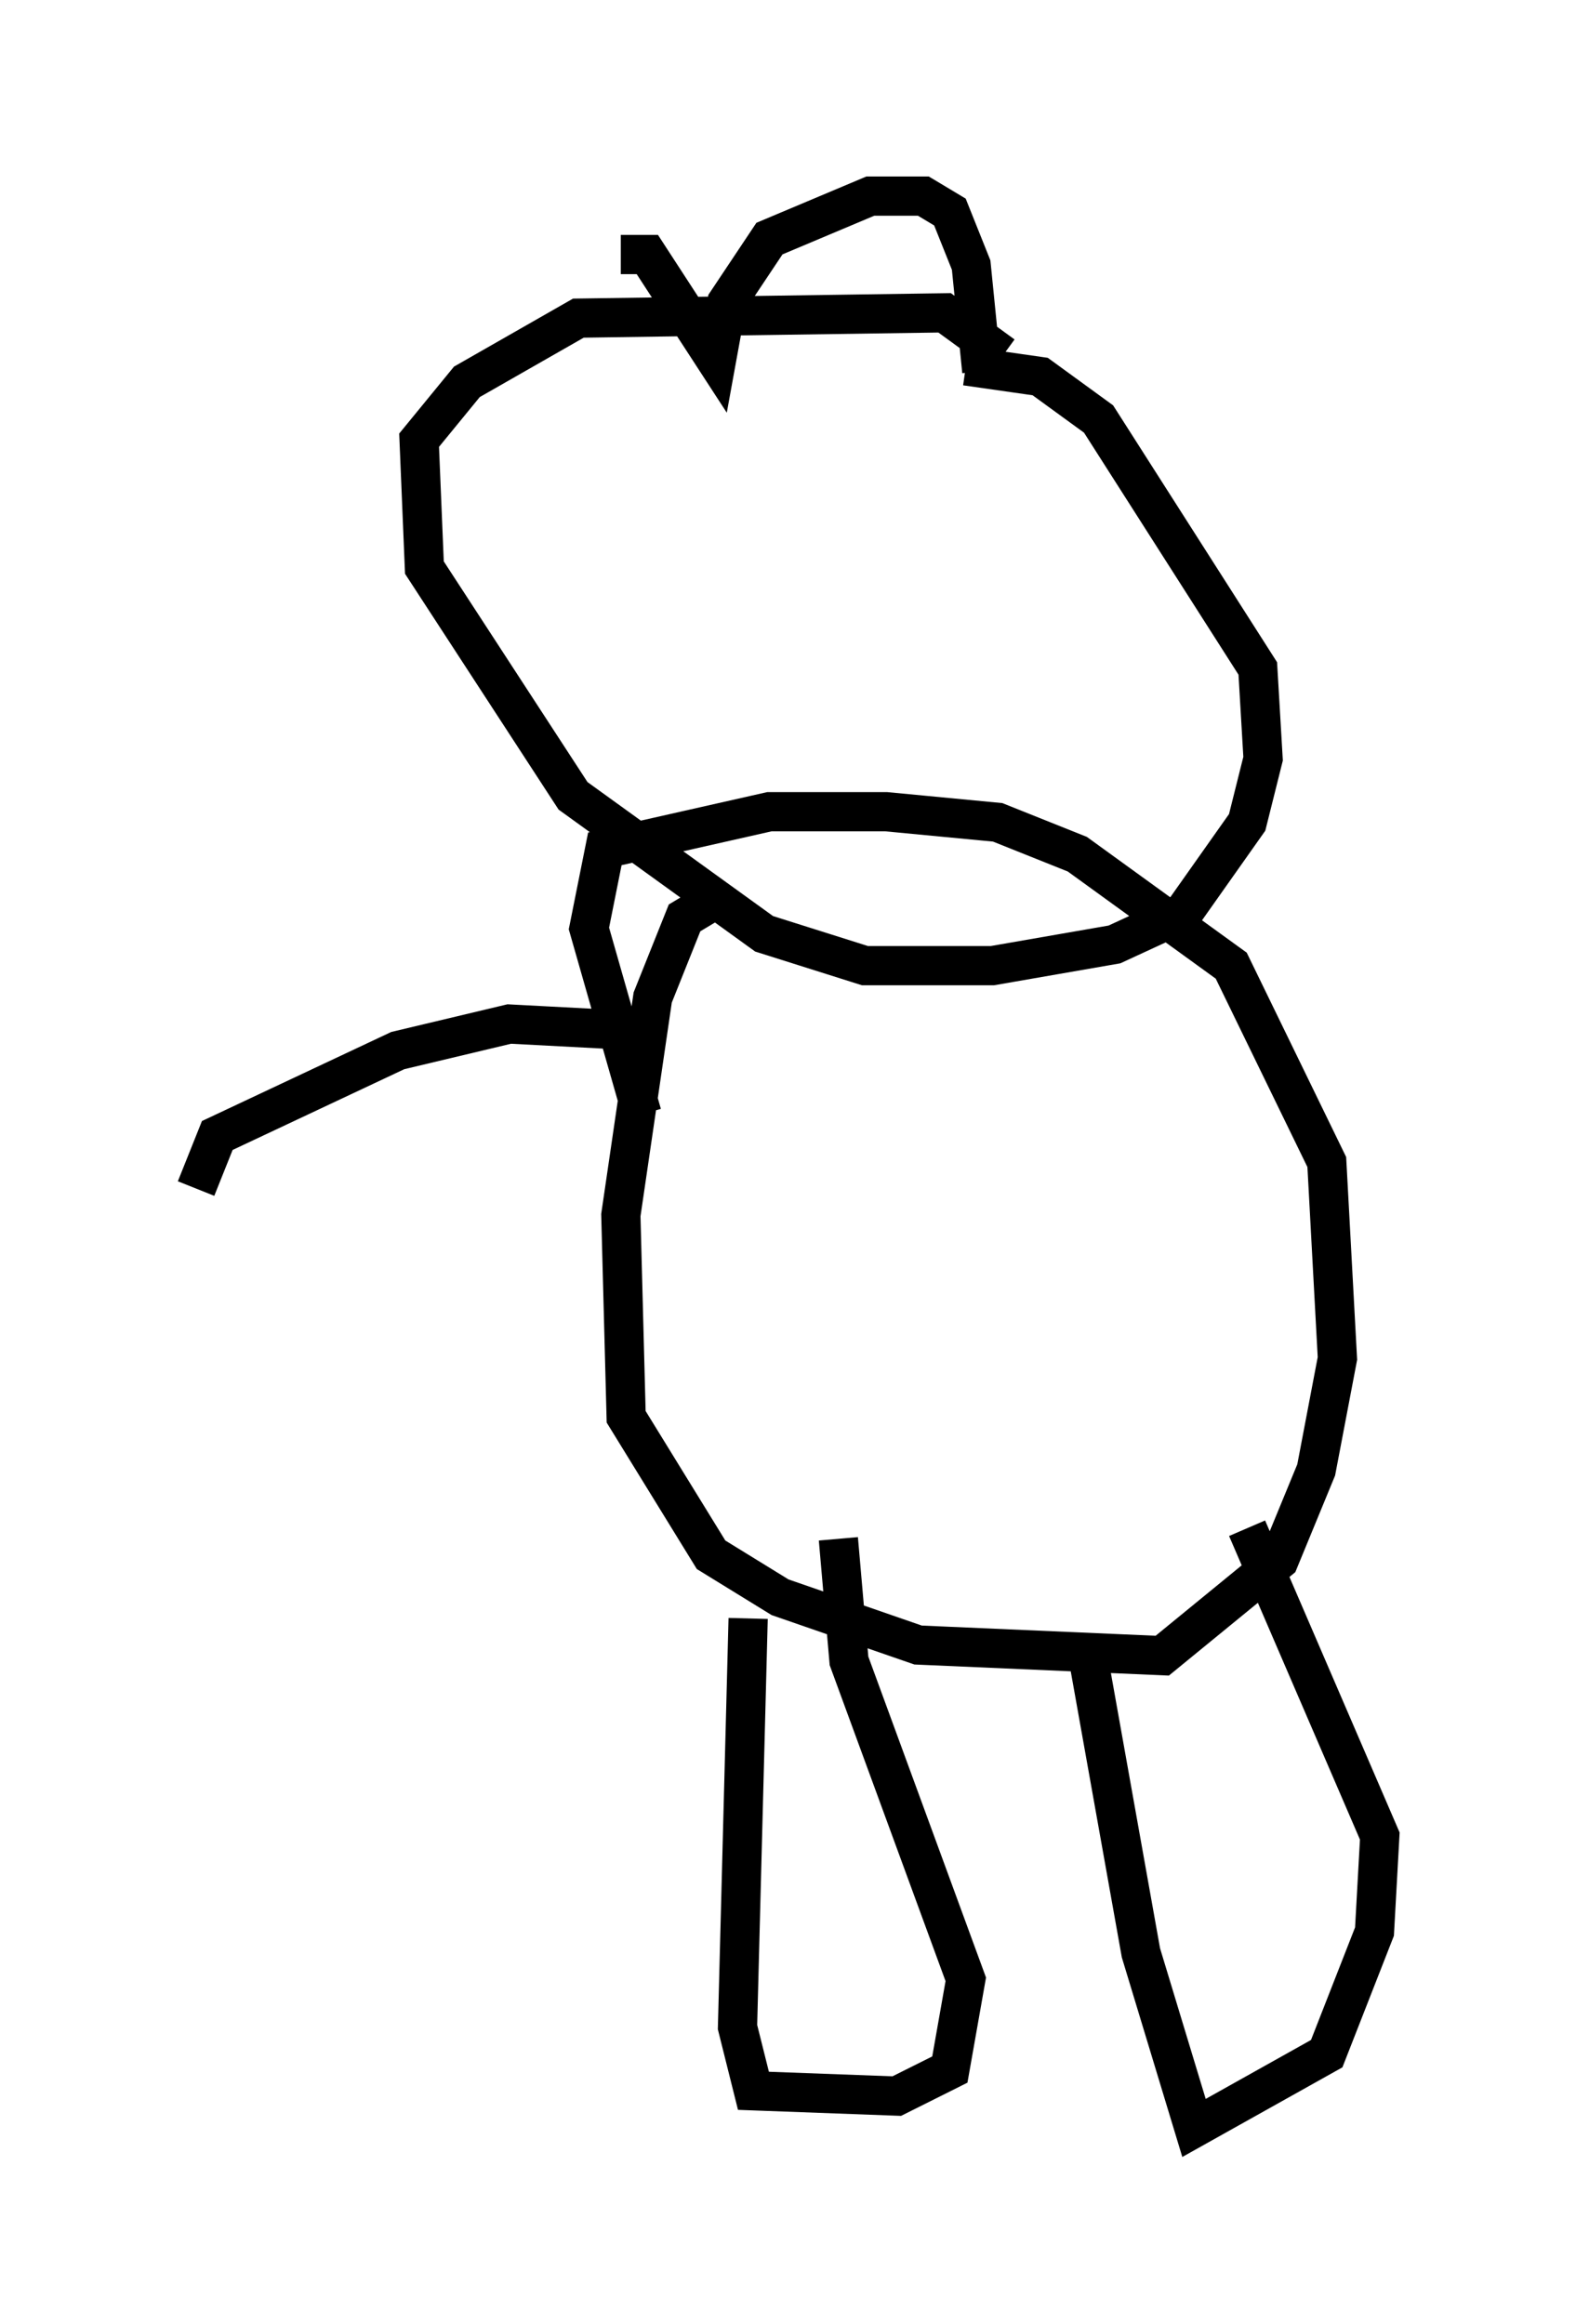 <?xml version="1.0" encoding="utf-8" ?>
<svg baseProfile="full" height="59.255" version="1.1" width="40.176" xmlns="http://www.w3.org/2000/svg" xmlns:ev="http://www.w3.org/2001/xml-events" xmlns:xlink="http://www.w3.org/1999/xlink"><defs /><rect fill="white" height="59.255" width="40.176" x="0" y="0" /><path d="M14.066, 10.277 m1.624, -4.465 m0.135, 0.677 l0.677, 0.0 1.759, 2.706 l0.271, -1.488 1.083, -1.624 l2.571, -1.083 1.353, 0.0 l0.677, 0.406 0.541, 1.353 l0.271, 2.706 m0.541, -0.406 l-1.488, -1.083 -9.337, 0.135 l-2.842, 1.624 -1.218, 1.488 l0.135, 3.248 3.789, 5.819 l4.871, 3.518 2.571, 0.812 l3.248, 0.0 3.112, -0.541 l1.759, -0.812 1.624, -2.3 l0.406, -1.624 -0.135, -2.3 l-4.059, -6.36 -1.488, -1.083 l-1.894, -0.271 m-6.495, 13.667 l-0.677, 0.406 -0.812, 2.03 l-0.812, 5.548 0.135, 5.142 l2.165, 3.518 1.759, 1.083 l3.518, 1.218 6.225, 0.271 l2.977, -2.436 0.947, -2.3 l0.541, -2.842 -0.271, -5.007 l-2.436, -5.007 -3.924, -2.842 l-2.03, -0.812 -2.842, -0.271 l-2.977, 0.0 -4.195, 0.947 l-0.406, 2.03 1.353, 4.736 m2.706, 12.855 l-0.271, 10.419 0.406, 1.624 l3.654, 0.135 1.353, -0.677 l0.406, -2.3 -2.977, -8.119 l-0.271, -3.112 m6.36, 2.977 l1.353, 7.578 1.353, 4.465 l3.383, -1.894 1.218, -3.112 l0.135, -2.436 -3.383, -7.848 m-16.238, -12.72 l-2.571, -0.135 -2.842, 0.677 l-4.601, 2.165 -0.541, 1.353 " fill="none" stroke="black" stroke-width="1" /></svg>